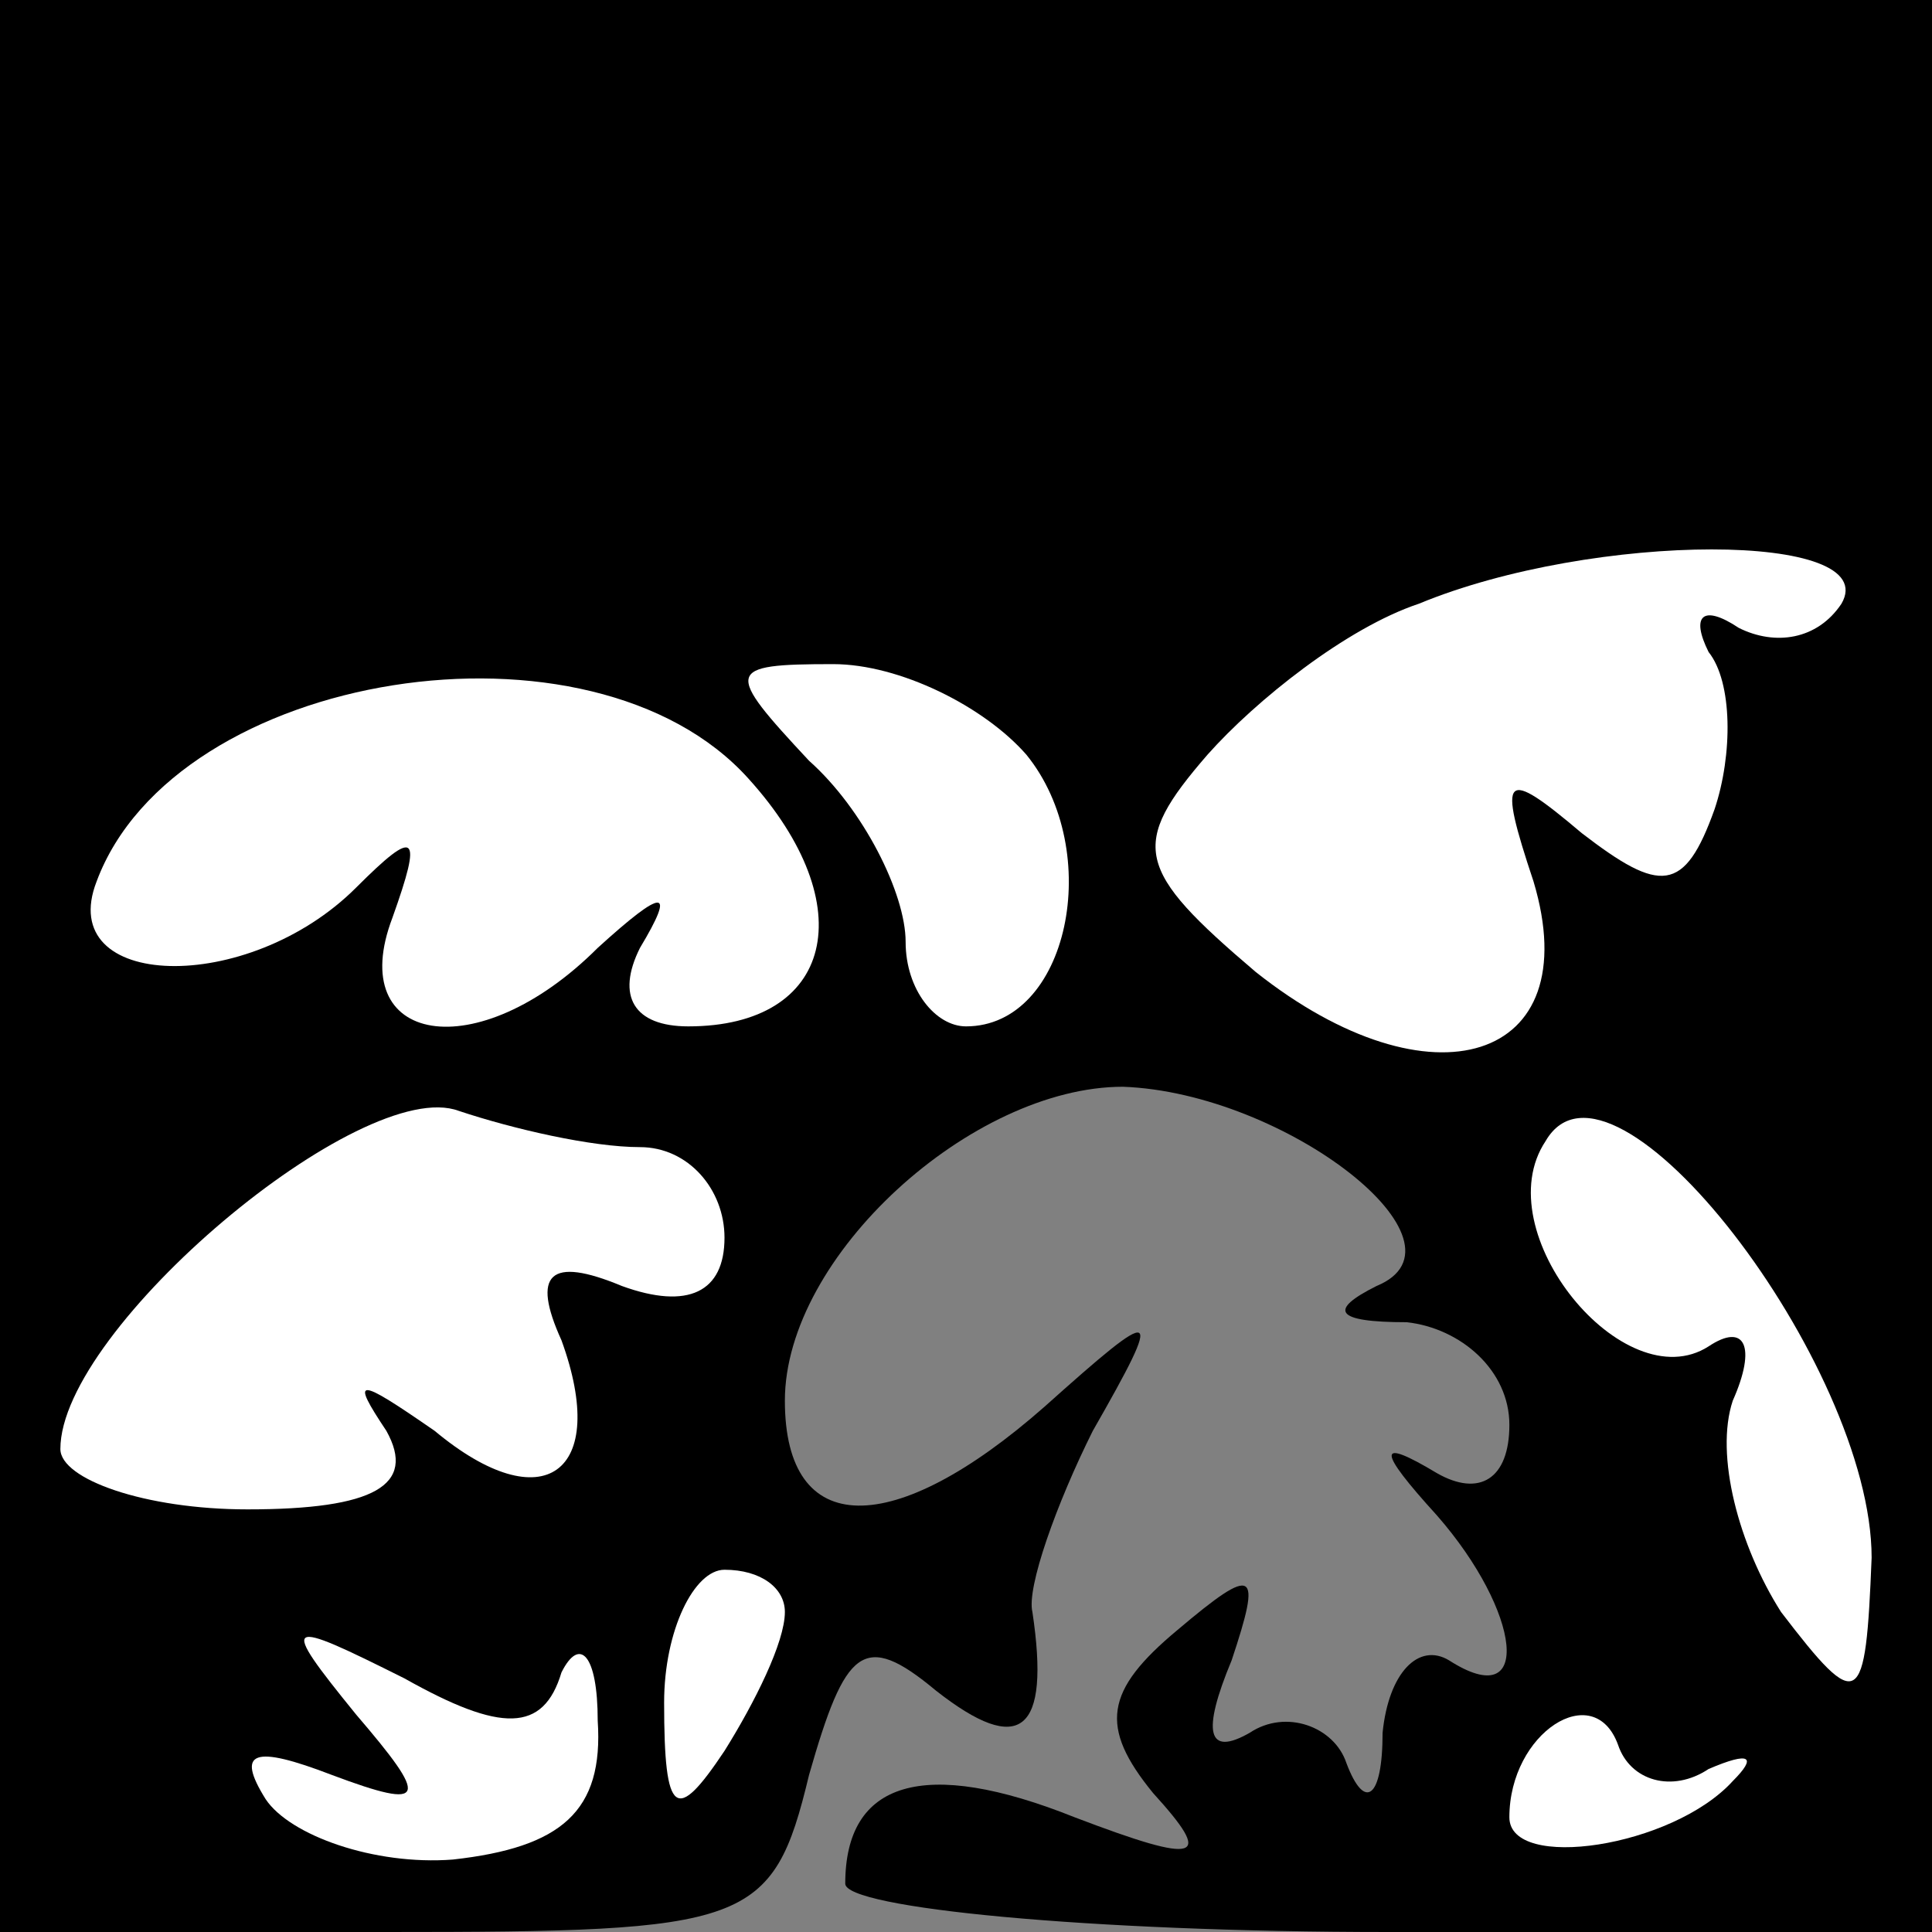 <?xml version="1.0" standalone="no"?>
<!DOCTYPE svg PUBLIC "-//W3C//DTD SVG 20010904//EN"
 "http://www.w3.org/TR/2001/REC-SVG-20010904/DTD/svg10.dtd">
<svg version="1.0" xmlns="http://www.w3.org/2000/svg"
 width="32pt" height="32pt" viewBox="0 0 32 32"
 preserveAspectRatio="xMidYMid meet">
<rect x="0" y="0" width="32" height="32" fill="#808080" stroke="none"/>
<g transform="translate(0,32) scale(0.1,-0.1)"
fill="#000000" stroke="none">
<path fill="#000000" stroke="none" d="M0 160 l0 -160 64 0 c60 0 64 1 70 26
6 21 9 24 21 14 14 -11 19 -7 16 13 -1 4 4 18 10 30 12 21 11 21 -8 4 -25 -22
-43 -22 -43 1 0 24 31 52 56 52 27 -1 59 -26 42 -33 -8 -4 -7 -6 5 -6 9 -1 17
-8 17 -17 0 -9 -5 -12 -12 -8 -10 6 -10 4 0 -7 14 -16 16 -33 2 -24 -5 3 -10
-2 -11 -12 0 -11 -3 -13 -6 -5 -2 6 -10 9 -16 5 -7 -4 -8 0 -3 12 5 15 4 16
-9 5 -12 -10 -13 -16 -4 -27 10 -11 8 -12 -13 -4 -25 10 -38 6 -38 -11 0 -4
40 -8 90 -8 l90 0 0 160 0 160 -160 0 -160 0 0 -160z"/>
<path fill="#ffffff" stroke="none" d="M305 220 c-4 -6 -11 -7 -17 -4 -6 4 -8
2 -5 -4 4 -5 4 -17 1 -26 -5 -14 -9 -14 -22 -4 -13 11 -14 10 -8 -8 9 -30 -17
-38 -46 -15 -20 17 -21 21 -8 36 8 9 23 21 35 25 29 12 77 12 70 0z"/>
<path fill="#ffffff" stroke="none" d="M124 191 c19 -21 14 -41 -10 -41 -9 0
-12 5 -8 13 6 10 4 10 -7 0 -20 -20 -42 -16 -34 5 5 14 4 15 -6 5 -18 -18 -50
-17 -43 1 13 35 82 46 108 17z"/>
<path fill="#ffffff" stroke="none" d="M170 195 c13 -16 7 -45 -10 -45 -5 0
-10 6 -10 14 0 8 -7 22 -16 30 -14 15 -14 16 4 16 11 0 25 -7 32 -15z"/>
<path fill="#ffffff" stroke="none" d="M106 130 c8 0 14 -7 14 -15 0 -9 -6
-12 -17 -8 -12 5 -15 2 -10 -9 8 -22 -3 -30 -21 -15 -13 9 -14 9 -8 0 5 -9 -2
-13 -23 -13 -17 0 -31 5 -31 10 0 20 50 62 66 56 9 -3 22 -6 30 -6z"/>
<path fill="#ffffff" stroke="none" d="M310 62 c-1 -25 -2 -26 -15 -9 -7 11
-11 26 -8 35 4 9 2 13 -4 9 -14 -9 -37 19 -27 34 11 19 54 -37 54 -69z"/>
<path fill="#ffffff" stroke="none" d="M130 53 c0 -5 -5 -15 -10 -23 -8 -12
-10 -11 -10 8 0 12 5 22 10 22 6 0 10 -3 10 -7z"/>
<path fill="#ffffff" stroke="none" d="M93 43 c3 6 6 3 6 -8 1 -15 -6 -21 -24
-23 -13 -1 -27 4 -31 10 -5 8 -2 9 11 4 16 -6 16 -4 4 10 -13 16 -12 16 8 6
16 -9 23 -9 26 1z"/>
<path fill="#ffffff" stroke="none" d="M283 27 c7 3 8 2 4 -2 -10 -11 -37 -15
-37 -6 0 14 14 23 18 12 2 -6 9 -8 15 -4z"/>
</g>
</svg>
